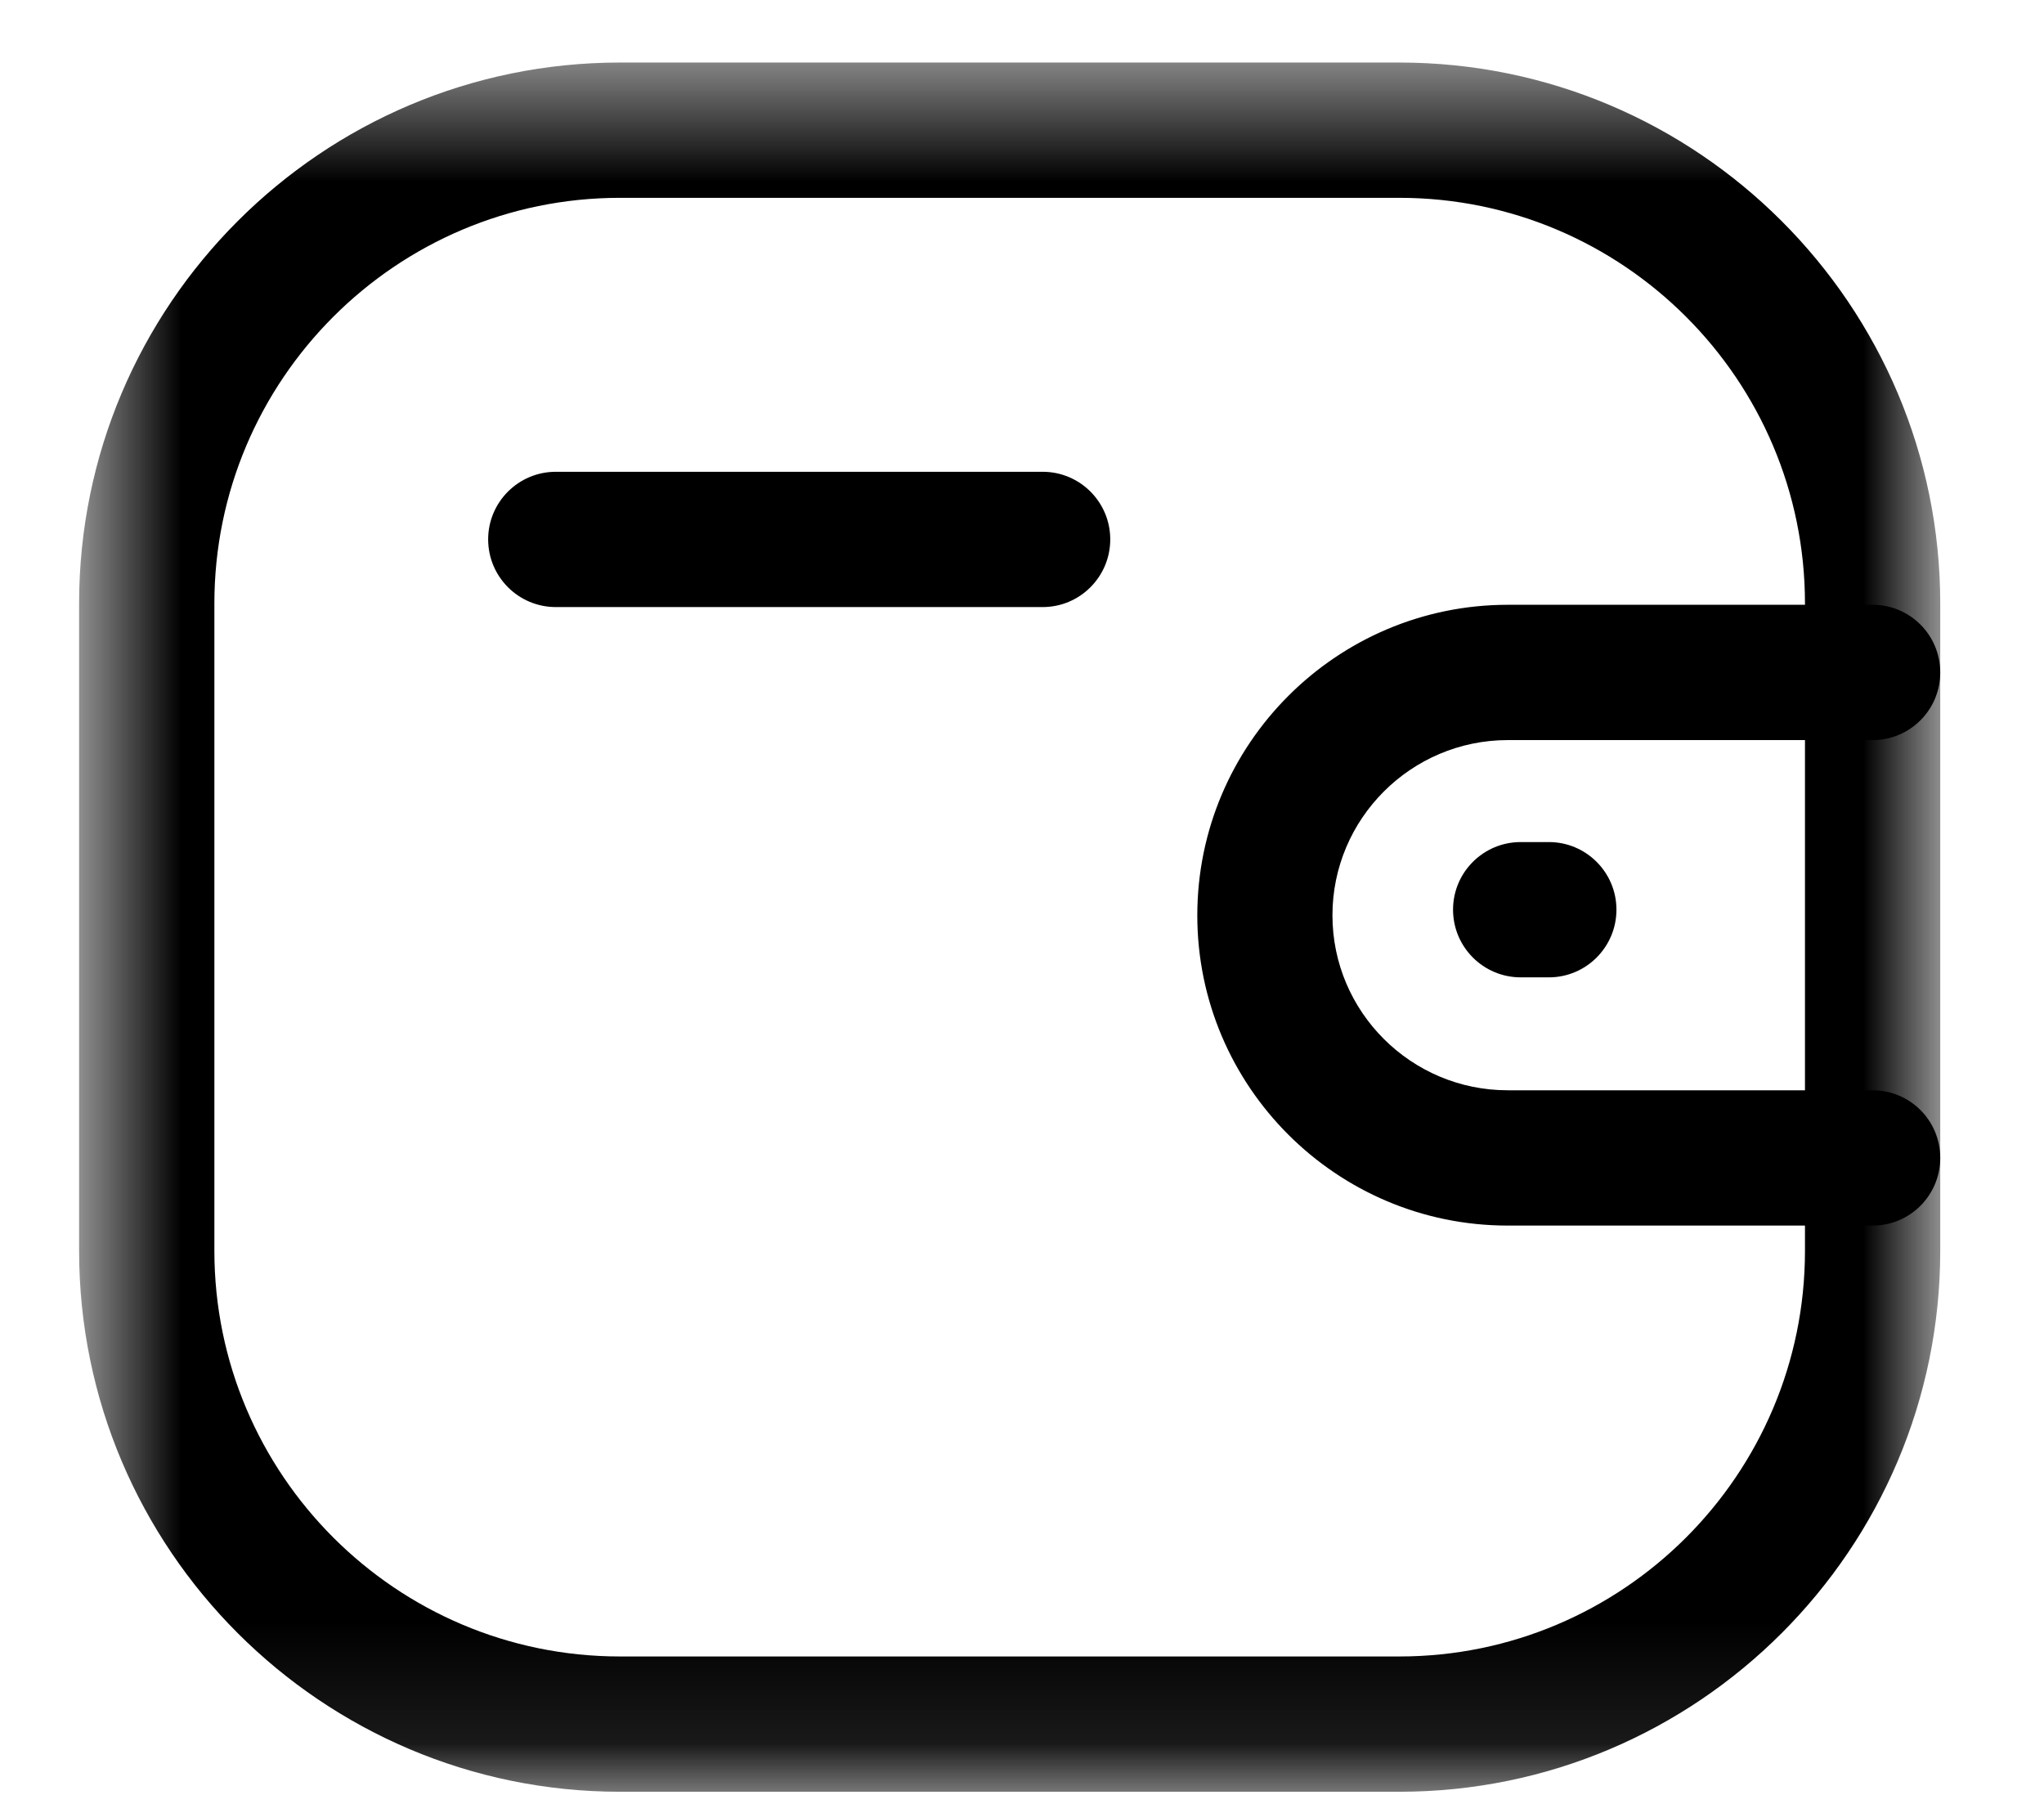 <svg width="17" height="15" viewBox="0 0 17 15" fill="none" xmlns="http://www.w3.org/2000/svg">
<g id="Wallet">
<path id="Fill 1" fill-rule="evenodd" clip-rule="evenodd" d="M15.575 10.191H12.539C11.116 10.191 9.958 9.034 9.958 7.612C9.958 6.188 11.116 5.03 12.539 5.029H15.575C15.886 5.029 16.137 5.281 16.137 5.592C16.137 5.902 15.886 6.154 15.575 6.154H12.539C11.736 6.155 11.082 6.808 11.082 7.611C11.082 8.413 11.736 9.066 12.539 9.066H15.575C15.886 9.066 16.137 9.318 16.137 9.628C16.137 9.939 15.886 10.191 15.575 10.191Z" fill="black"/>
<path id="Fill 3" fill-rule="evenodd" clip-rule="evenodd" d="M12.882 8.127H12.648C12.337 8.127 12.085 7.875 12.085 7.564C12.085 7.254 12.337 7.002 12.648 7.002H12.882C13.192 7.002 13.444 7.254 13.444 7.564C13.444 7.875 13.192 8.127 12.882 8.127Z" fill="black"/>
<g id="Group 7">
<mask id="mask0_84004_9666" style="mask-type:luminance" maskUnits="userSpaceOnUse" x="0" y="0" width="17" height="15">
<path id="Clip 6" fill-rule="evenodd" clip-rule="evenodd" d="M0.658 0.52H16.137V14.899H0.658V0.52Z" fill="white"/>
</mask>
<g mask="url(#mask0_84004_9666)">
<path id="Fill 5" fill-rule="evenodd" clip-rule="evenodd" d="M5.156 1.645C3.296 1.645 1.783 3.158 1.783 5.018V10.401C1.783 12.261 3.296 13.774 5.156 13.774H11.639C13.499 13.774 15.012 12.261 15.012 10.401V5.018C15.012 3.158 13.499 1.645 11.639 1.645H5.156ZM11.639 14.899H5.156C2.676 14.899 0.658 12.881 0.658 10.401V5.018C0.658 2.537 2.676 0.52 5.156 0.52H11.639C14.12 0.52 16.137 2.537 16.137 5.018V10.401C16.137 12.881 14.12 14.899 11.639 14.899Z" fill="black"/>
</g>
</g>
<path id="Fill 8" fill-rule="evenodd" clip-rule="evenodd" d="M8.672 5.048H4.623C4.312 5.048 4.06 4.796 4.06 4.485C4.06 4.175 4.312 3.923 4.623 3.923H8.672C8.982 3.923 9.234 4.175 9.234 4.485C9.234 4.796 8.982 5.048 8.672 5.048Z" fill="black"/>
</g>
</svg>
